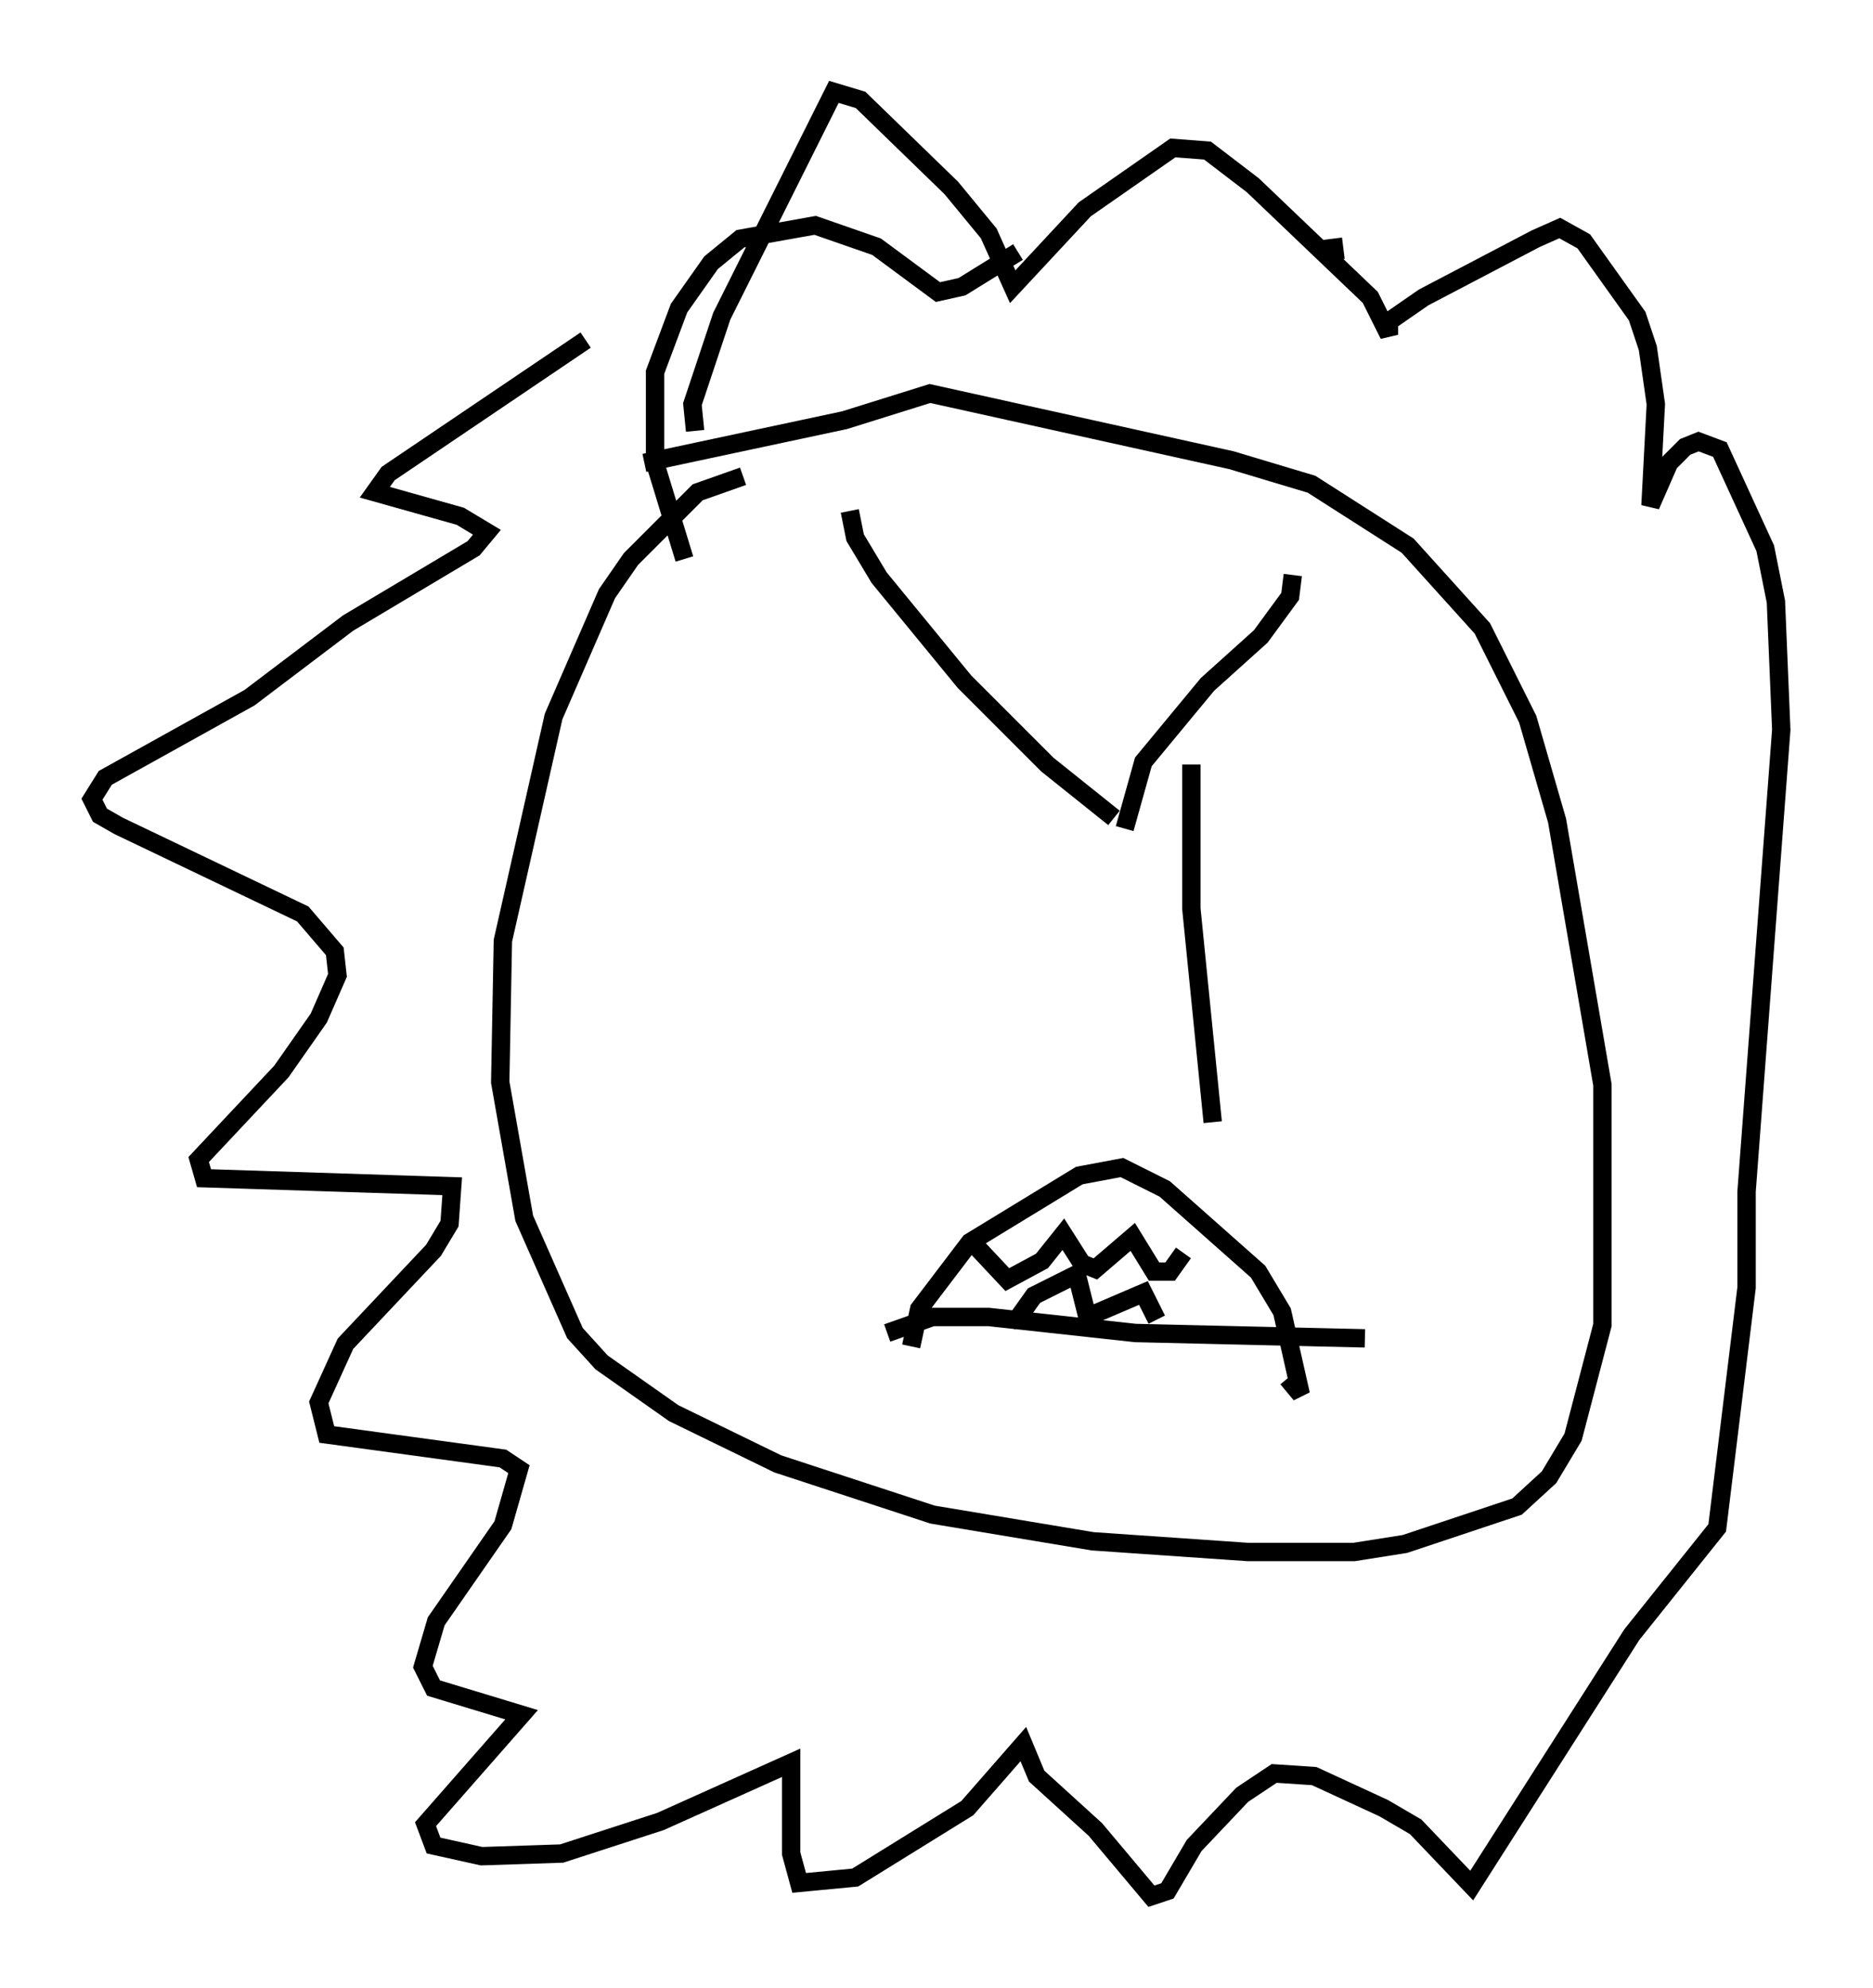<?xml version="1.0" encoding="utf-8" ?>
<svg baseProfile="full" height="108.19" version="1.1" width="101.944" xmlns="http://www.w3.org/2000/svg" xmlns:ev="http://www.w3.org/2001/xml-events" xmlns:xlink="http://www.w3.org/1999/xlink"><defs /><rect fill="white" height="108.19" width="101.944" x="0" y="0" /><path d="M45.235, 43.346 m1.162, 17.285 m18.447, -19.028 l0.0, 7.844 1.162, 11.62 m-16.413, 12.201 l0.436, -2.034 2.76, -3.631 l5.955, -3.631 2.324, -0.436 l2.324, 1.162 5.084, 4.503 l1.307, 2.179 1.017, 4.503 l-0.726, -0.872 m-23.821, -47.207 l0.291, 1.453 1.307, 2.179 l4.648, 5.665 4.503, 4.503 l3.631, 2.905 m9.732, -13.218 l-0.145, 1.162 -1.598, 2.179 l-2.905, 2.615 -3.486, 4.212 l-1.017, 3.631 m-20.771, -19.173 l-2.469, 0.872 -3.631, 3.631 l-1.307, 1.888 -2.905, 6.682 l-2.76, 12.201 -0.145, 7.698 l1.307, 7.408 2.76, 6.246 l1.453, 1.598 3.922, 2.76 l5.665, 2.76 8.425, 2.76 l8.715, 1.453 8.425, 0.581 l5.81, 0.0 2.76, -0.436 l6.101, -2.034 1.743, -1.598 l1.307, -2.179 1.598, -6.101 l0.0, -13.073 -2.469, -14.38 l-1.598, -5.52 -2.469, -4.939 l-4.067, -4.503 -5.229, -3.341 l-4.358, -1.307 -16.413, -3.631 l-4.648, 1.453 -10.894, 2.324 m2.179, 5.229 l-1.598, -5.229 0.0, -4.939 l1.307, -3.486 1.743, -2.469 l1.598, -1.307 4.067, -0.726 l3.341, 1.162 3.341, 2.469 l1.307, -0.291 3.05, -1.888 m17.14, -0.726 l0.145, 1.162 m-34.86, 9.296 l-0.145, -1.453 1.598, -4.793 l6.101, -12.201 1.453, 0.436 l4.939, 4.793 2.034, 2.469 l1.307, 2.905 3.922, -4.212 l4.793, -3.341 1.888, 0.145 l2.469, 1.888 6.391, 6.101 l1.017, 2.034 0.0, -0.726 l1.888, -1.307 6.101, -3.196 l1.307, -0.581 1.307, 0.726 l2.905, 4.067 0.581, 1.743 l0.436, 3.05 -0.291, 5.52 l1.017, -2.324 0.872, -0.872 l0.726, -0.291 1.162, 0.436 l2.469, 5.374 0.581, 2.905 l0.291, 6.972 -1.888, 25.128 l0.0, 5.229 -1.598, 13.073 l-4.648, 5.81 -8.715, 13.654 l-3.05, -3.196 -1.743, -1.017 l-3.777, -1.743 -2.179, -0.145 l-1.743, 1.162 -2.615, 2.76 l-1.453, 2.469 -0.872, 0.291 l-3.05, -3.631 -3.196, -2.905 l-0.726, -1.743 -3.05, 3.486 l-6.101, 3.777 -3.05, 0.291 l-0.436, -1.598 0.0, -4.939 l-7.117, 3.196 -5.374, 1.743 l-4.358, 0.145 -2.615, -0.581 l-0.436, -1.162 5.229, -5.955 l-4.793, -1.453 -0.581, -1.162 l0.726, -2.469 3.631, -5.229 l0.872, -3.05 -0.872, -0.581 l-9.587, -1.307 -0.436, -1.743 l1.453, -3.196 4.793, -5.084 l0.872, -1.453 0.145, -2.034 l-13.508, -0.436 -0.291, -1.017 l4.503, -4.793 2.034, -2.905 l1.017, -2.324 -0.145, -1.307 l-1.743, -2.034 -10.022, -4.793 l-1.017, -0.581 -0.436, -0.872 l0.726, -1.162 7.844, -4.358 l5.374, -4.067 6.827, -4.067 l0.726, -0.872 -1.453, -0.872 l-4.648, -1.307 0.726, -1.017 l10.749, -7.263 m16.413, 54.033 l2.469, -0.872 3.05, 0.0 l7.989, 0.872 12.492, 0.291 m-21.642, -5.52 l2.179, 2.324 1.888, -1.017 l1.162, -1.453 1.017, 1.598 l0.726, 0.291 2.034, -1.743 l1.162, 1.888 0.872, 0.0 l0.726, -1.017 m-8.715, 4.067 l-0.145, -0.726 0.726, -1.017 l2.324, -1.162 0.581, 2.324 l3.05, -1.307 0.726, 1.453 " fill="none" stroke="black" stroke-width="1" /></svg>